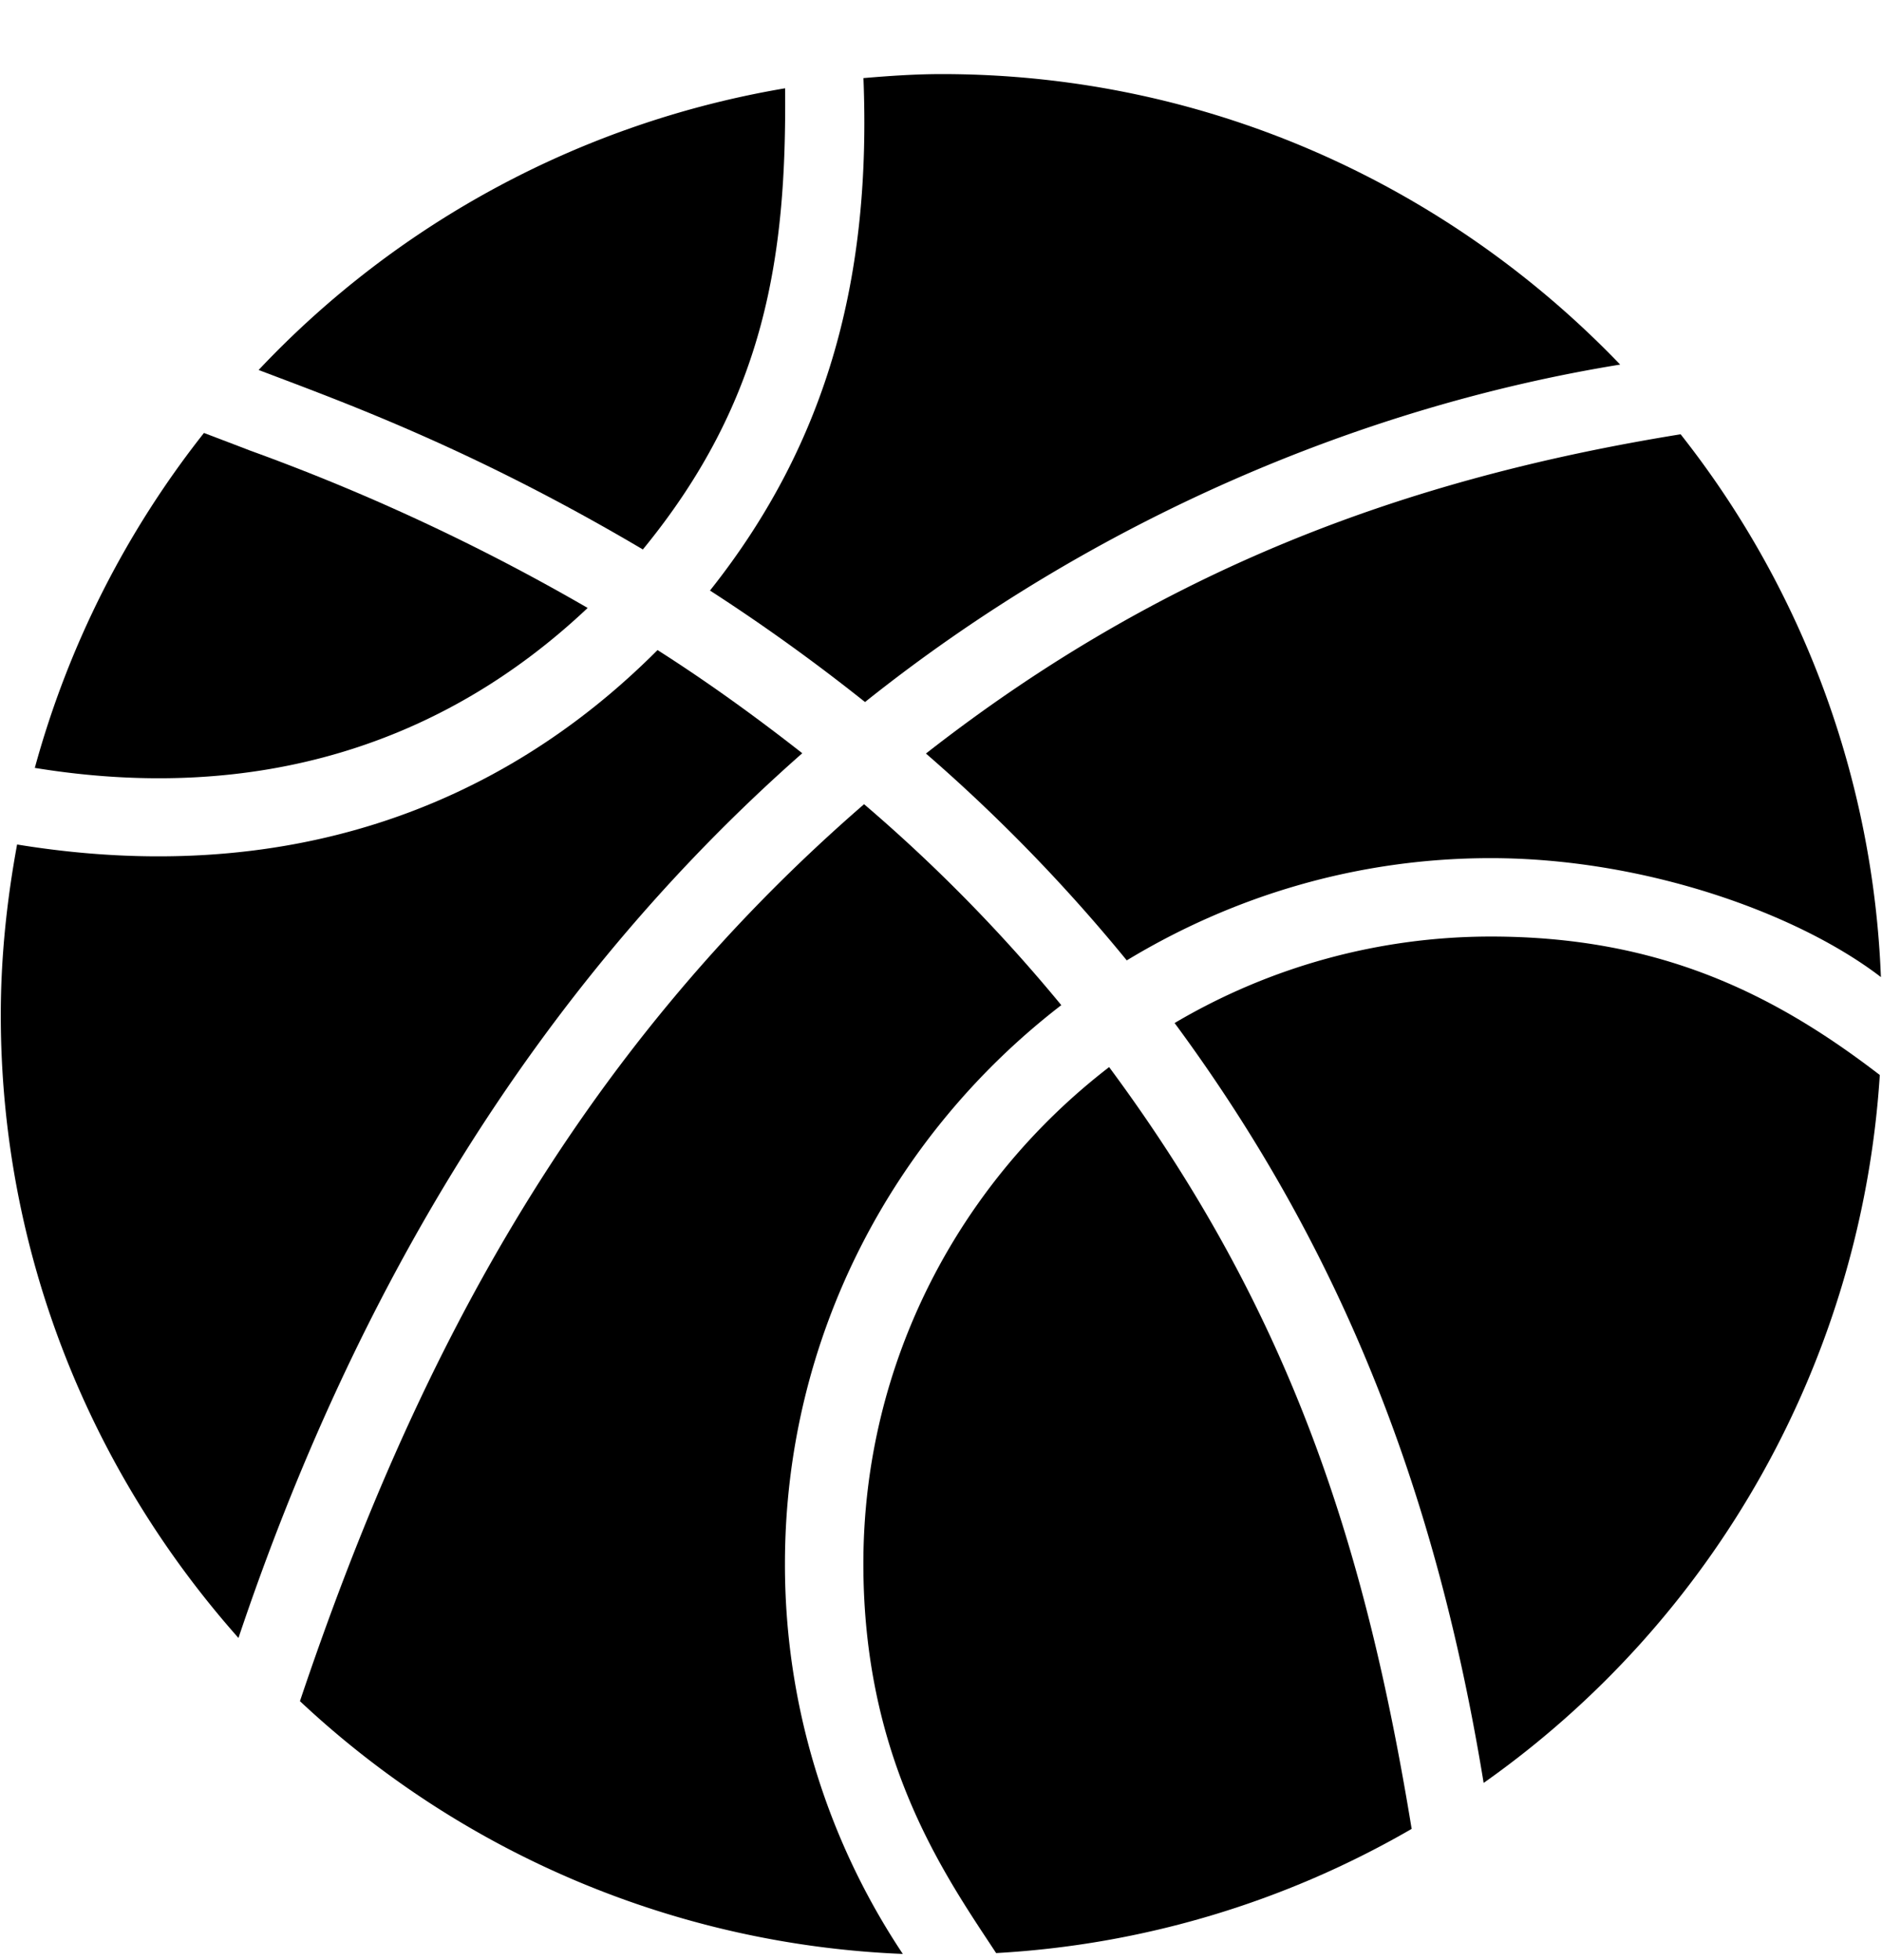 <svg xmlns="http://www.w3.org/2000/svg" viewBox="0 0 24 25">
  <path d="M11.031 8.954a24.459 24.459 0 0 0-1.977-1.422C10.581 5.61 11.11 3.49 11.011.996c.33-.028.662-.051 1-.051 3.398 0 6.465 1.428 8.65 3.705-3.304.536-6.728 1.987-9.63 4.304Zm10.401-3.415a11.916 11.916 0 0 1 2.554 6.923c-1.06-.814-3.017-1.517-4.976-1.517-1.7 0-3.284.482-4.641 1.304a21.477 21.477 0 0 0-2.561-2.638c3.006-2.352 6.121-3.506 9.624-4.072Zm-10.413 4.718c-3.722 3.226-5.751 7.148-7.194 11.44a11.94 11.94 0 0 0 7.688 3.224 8.95 8.95 0 0 1-1.503-4.975c0-2.901 1.386-5.479 3.524-7.126a20.51 20.51 0 0 0-2.515-2.563Z"/>
  <path d="M11.01 19.945c0-2.579 1.233-4.871 3.134-6.335 2.337 3.153 3.273 6.145 3.858 9.716a11.885 11.885 0 0 1-5.299 1.584l-.073-.111c-.66-.997-1.62-2.449-1.62-4.854Zm-.779-10.338c-.612-.48-1.23-.924-1.846-1.316-2.027 2.036-4.782 3.033-8.167 2.48-.13.706-.208 1.432-.208 2.175 0 3.048 1.151 5.826 3.031 7.945 1.456-4.338 3.744-8.249 7.19-11.284Zm4.748 3.441a7.927 7.927 0 0 1 4.032-1.103c2.126 0 3.594.714 4.961 1.766a11.987 11.987 0 0 1-5.052 9.029c-.587-3.594-1.744-6.715-3.941-9.692Zm-6.781-6.04c1.566-1.91 1.834-3.742 1.814-5.882a11.958 11.958 0 0 0-6.714 3.593l.251.095c1.02.386 2.605.985 4.649 2.194Z"/>
  <path d="M3.187 5.746a26.77 26.77 0 0 1 4.307 2.008C5.657 9.49 3.279 10.256.444 9.794a11.98 11.98 0 0 1 2.157-4.272l.433.165.153.059Z"/>
</svg>
